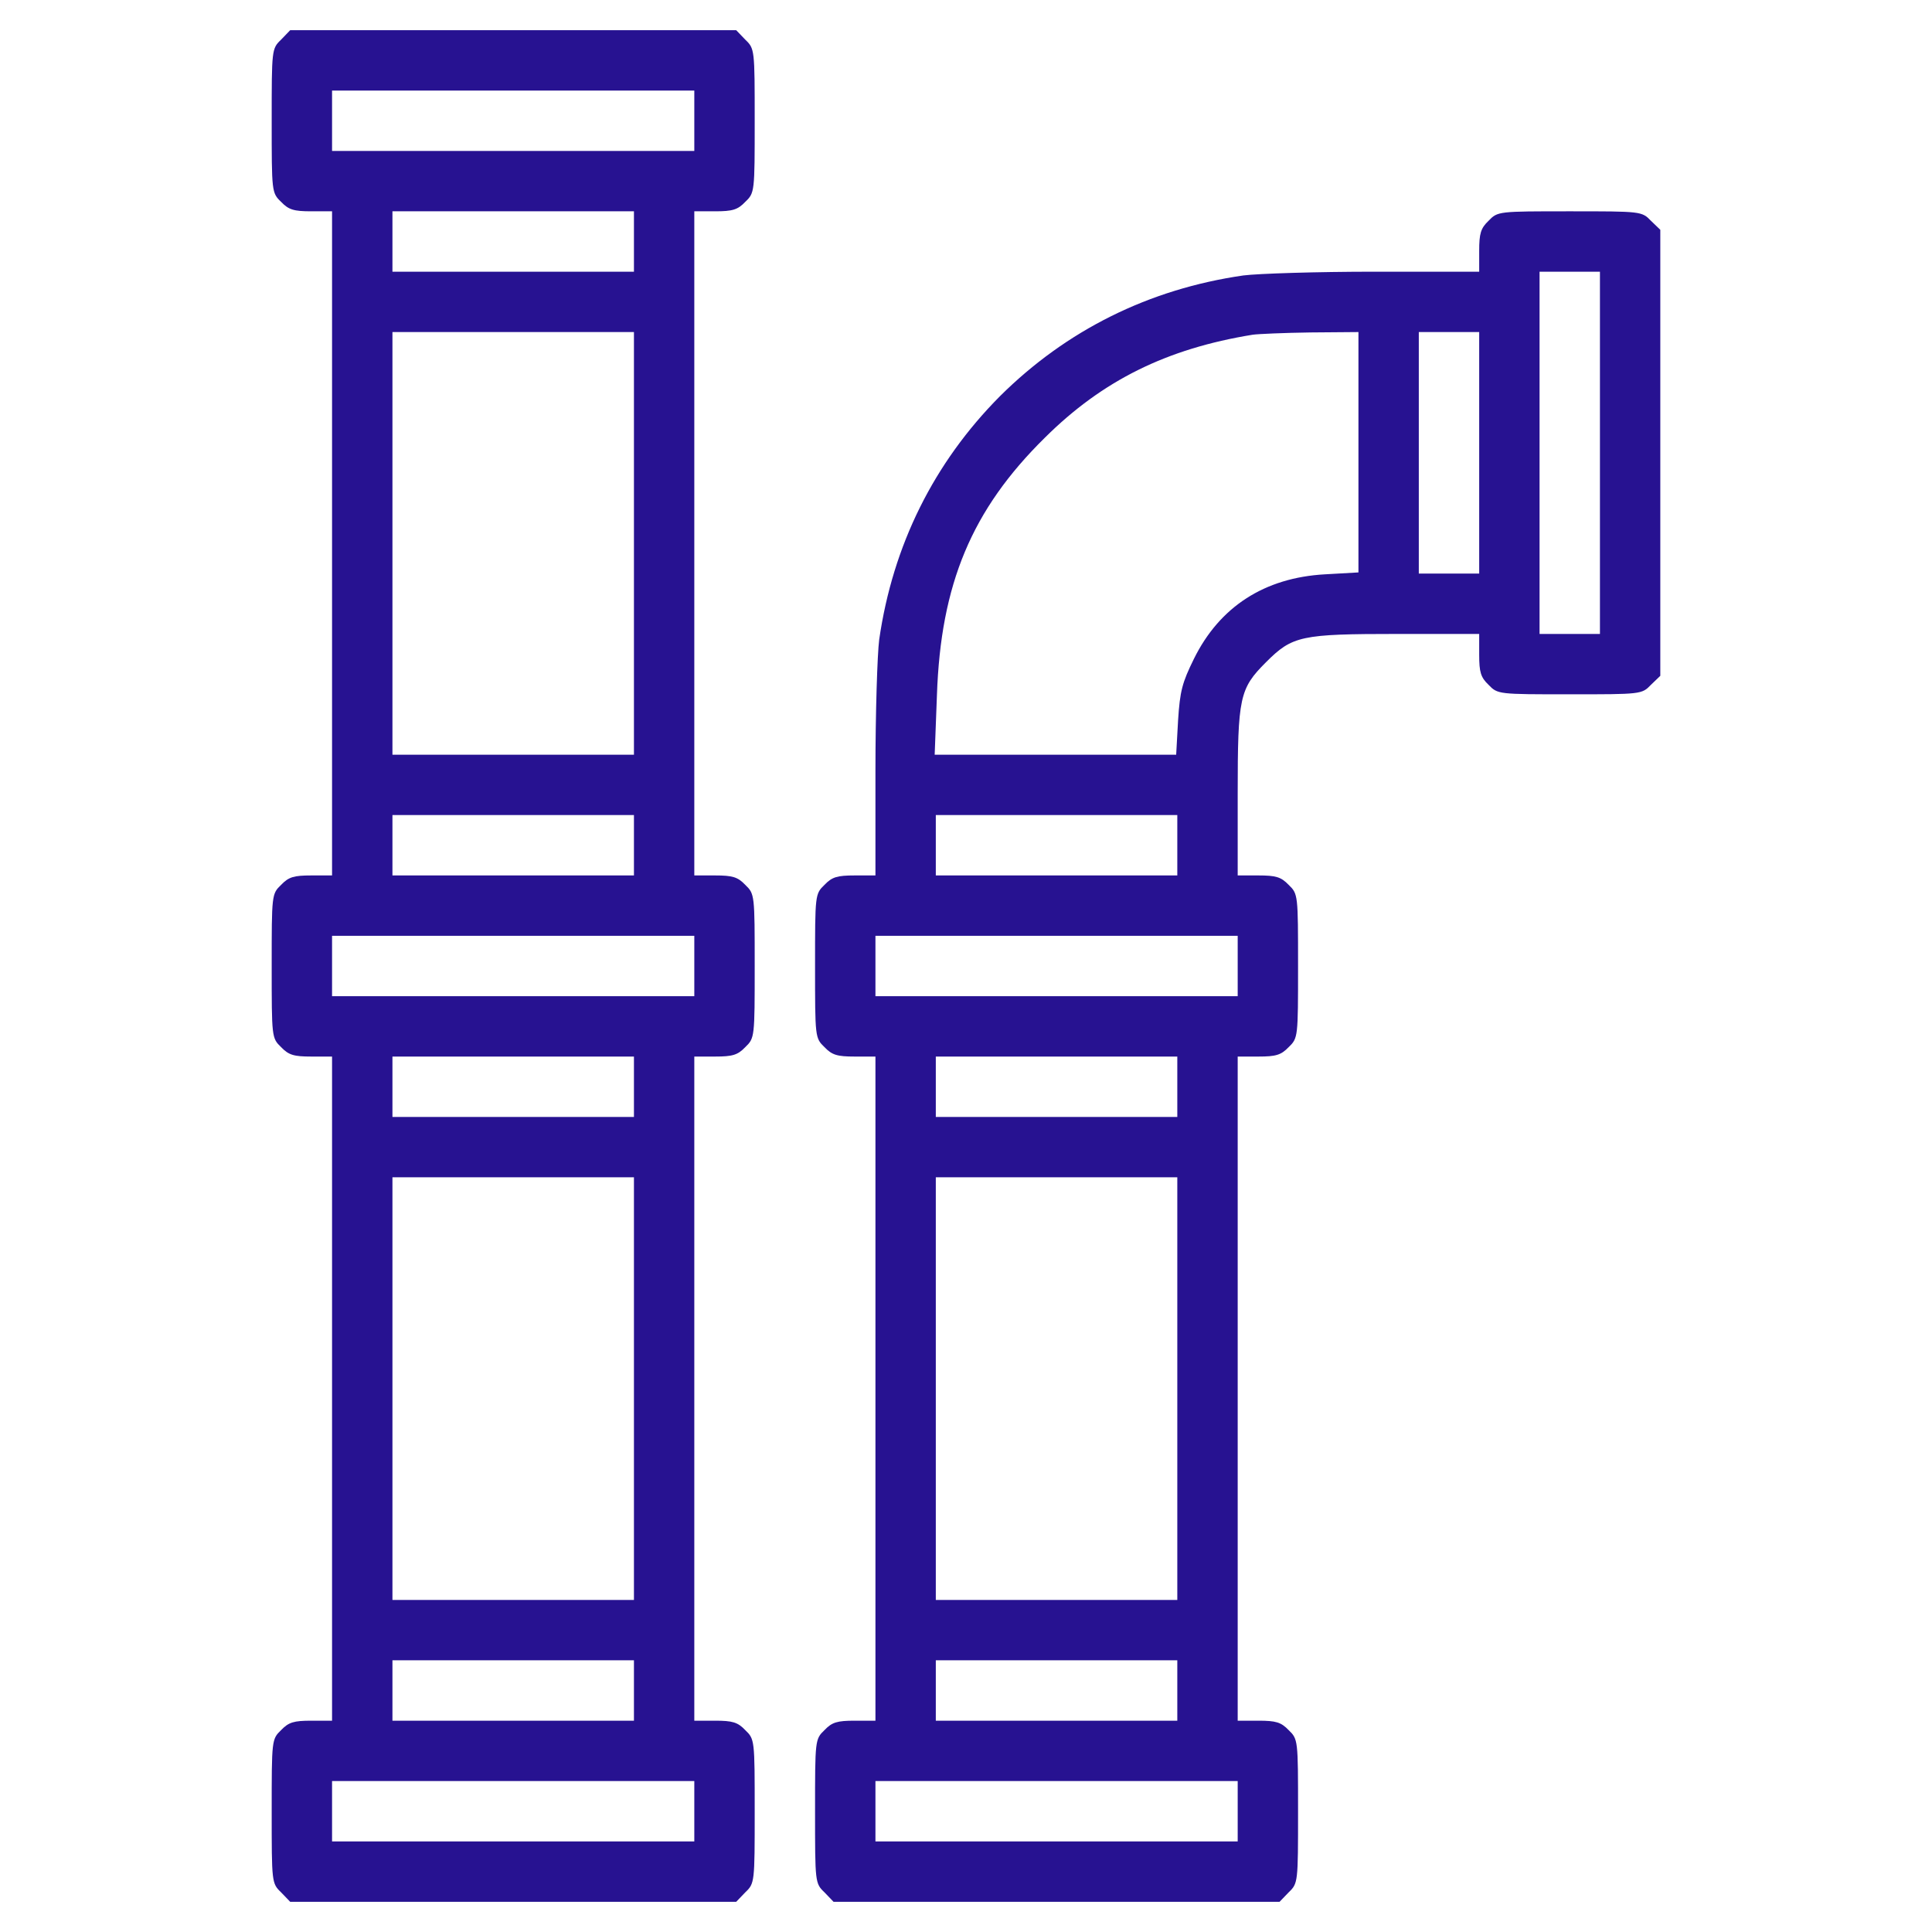 <svg width="70" height="70" viewBox="0 0 70 70" fill="none" xmlns="http://www.w3.org/2000/svg">
<path d="M10.185 1.436C9.844 1.764 9.844 1.791 9.844 4.375C9.844 6.959 9.844 6.986 10.185 7.314C10.459 7.602 10.65 7.656 11.279 7.656H12.031V19.688V31.719H11.279C10.65 31.719 10.459 31.773 10.185 32.06C9.844 32.389 9.844 32.416 9.844 35C9.844 37.584 9.844 37.611 10.185 37.94C10.459 38.227 10.65 38.281 11.279 38.281H12.031V50.312V62.344H11.279C10.65 62.344 10.459 62.398 10.185 62.685C9.844 63.014 9.844 63.041 9.844 65.625C9.844 68.209 9.844 68.236 10.185 68.564L10.514 68.906H18.594H26.674L27.002 68.564C27.344 68.236 27.344 68.209 27.344 65.625C27.344 63.041 27.344 63.014 27.002 62.685C26.729 62.398 26.537 62.344 25.908 62.344H25.156V50.312V38.281H25.908C26.537 38.281 26.729 38.227 27.002 37.94C27.344 37.611 27.344 37.584 27.344 35C27.344 32.416 27.344 32.389 27.002 32.06C26.729 31.773 26.537 31.719 25.908 31.719H25.156V19.688V7.656H25.908C26.537 7.656 26.729 7.602 27.002 7.314C27.344 6.986 27.344 6.959 27.344 4.375C27.344 1.791 27.344 1.764 27.002 1.436L26.674 1.094H18.594H10.514L10.185 1.436ZM25.156 4.375V5.469H18.594H12.031V4.375V3.281H18.594H25.156V4.375ZM22.969 8.75V9.844H18.594H14.219V8.75V7.656H18.594H22.969V8.75ZM22.969 19.688V27.344H18.594H14.219V19.688V12.031H18.594H22.969V19.688ZM22.969 30.625V31.719H18.594H14.219V30.625V29.531H18.594H22.969V30.625ZM25.156 35V36.094H18.594H12.031V35V33.906H18.594H25.156V35ZM22.969 39.375V40.469H18.594H14.219V39.375V38.281H18.594H22.969V39.375ZM22.969 50.312V57.969H18.594H14.219V50.312V42.656H18.594H22.969V50.312ZM22.969 61.25V62.344H18.594H14.219V61.25V60.156H18.594H22.969V61.25ZM25.156 65.625V66.719H18.594H12.031V65.625V64.531H18.594H25.156V65.625Z" fill="#271291"/>
<path d="M53.935 7.998C53.648 8.271 53.594 8.463 53.594 9.092V9.844H49.807C47.715 9.844 45.582 9.912 45.049 9.98C41.631 10.473 38.637 11.963 36.23 14.355C33.838 16.762 32.348 19.756 31.855 23.174C31.787 23.693 31.719 25.84 31.719 27.918V31.719H30.967C30.338 31.719 30.146 31.773 29.873 32.06C29.531 32.389 29.531 32.416 29.531 35C29.531 37.584 29.531 37.611 29.873 37.94C30.146 38.227 30.338 38.281 30.967 38.281H31.719V50.312V62.344H30.967C30.338 62.344 30.146 62.398 29.873 62.685C29.531 63.014 29.531 63.041 29.531 65.625C29.531 68.209 29.531 68.236 29.873 68.564L30.201 68.906H38.281H46.361L46.69 68.564C47.031 68.236 47.031 68.209 47.031 65.625C47.031 63.041 47.031 63.014 46.69 62.685C46.416 62.398 46.225 62.344 45.596 62.344H44.844V50.312V38.281H45.596C46.225 38.281 46.416 38.227 46.69 37.94C47.031 37.611 47.031 37.584 47.031 35C47.031 32.416 47.031 32.389 46.69 32.06C46.416 31.773 46.225 31.719 45.596 31.719H44.844V28.766C44.844 25.252 44.912 24.951 45.869 23.994C46.826 23.037 47.127 22.969 50.641 22.969H53.594V23.721C53.594 24.35 53.648 24.541 53.935 24.814C54.264 25.156 54.291 25.156 56.875 25.156C59.459 25.156 59.486 25.156 59.815 24.814L60.156 24.486V16.406V8.326L59.815 7.998C59.486 7.656 59.459 7.656 56.875 7.656C54.291 7.656 54.264 7.656 53.935 7.998ZM57.969 16.406V22.969H56.875H55.781V16.406V9.844H56.875H57.969V16.406ZM49.219 16.393V20.74L48.002 20.809C45.815 20.932 44.188 21.984 43.258 23.871C42.834 24.732 42.752 25.033 42.684 26.1L42.615 27.344H38.24H33.865L33.947 25.184C34.084 21.164 35.205 18.471 37.857 15.859C39.949 13.781 42.273 12.633 45.391 12.127C45.582 12.1 46.512 12.059 47.482 12.045L49.219 12.031V16.393ZM53.594 16.406V20.781H52.5H51.406V16.406V12.031H52.5H53.594V16.406ZM42.656 30.625V31.719H38.281H33.906V30.625V29.531H38.281H42.656V30.625ZM44.844 35V36.094H38.281H31.719V35V33.906H38.281H44.844V35ZM42.656 39.375V40.469H38.281H33.906V39.375V38.281H38.281H42.656V39.375ZM42.656 50.312V57.969H38.281H33.906V50.312V42.656H38.281H42.656V50.312ZM42.656 61.25V62.344H38.281H33.906V61.25V60.156H38.281H42.656V61.25ZM44.844 65.625V66.719H38.281H31.719V65.625V64.531H38.281H44.844V65.625Z" fill="#271291"/>
</svg>
